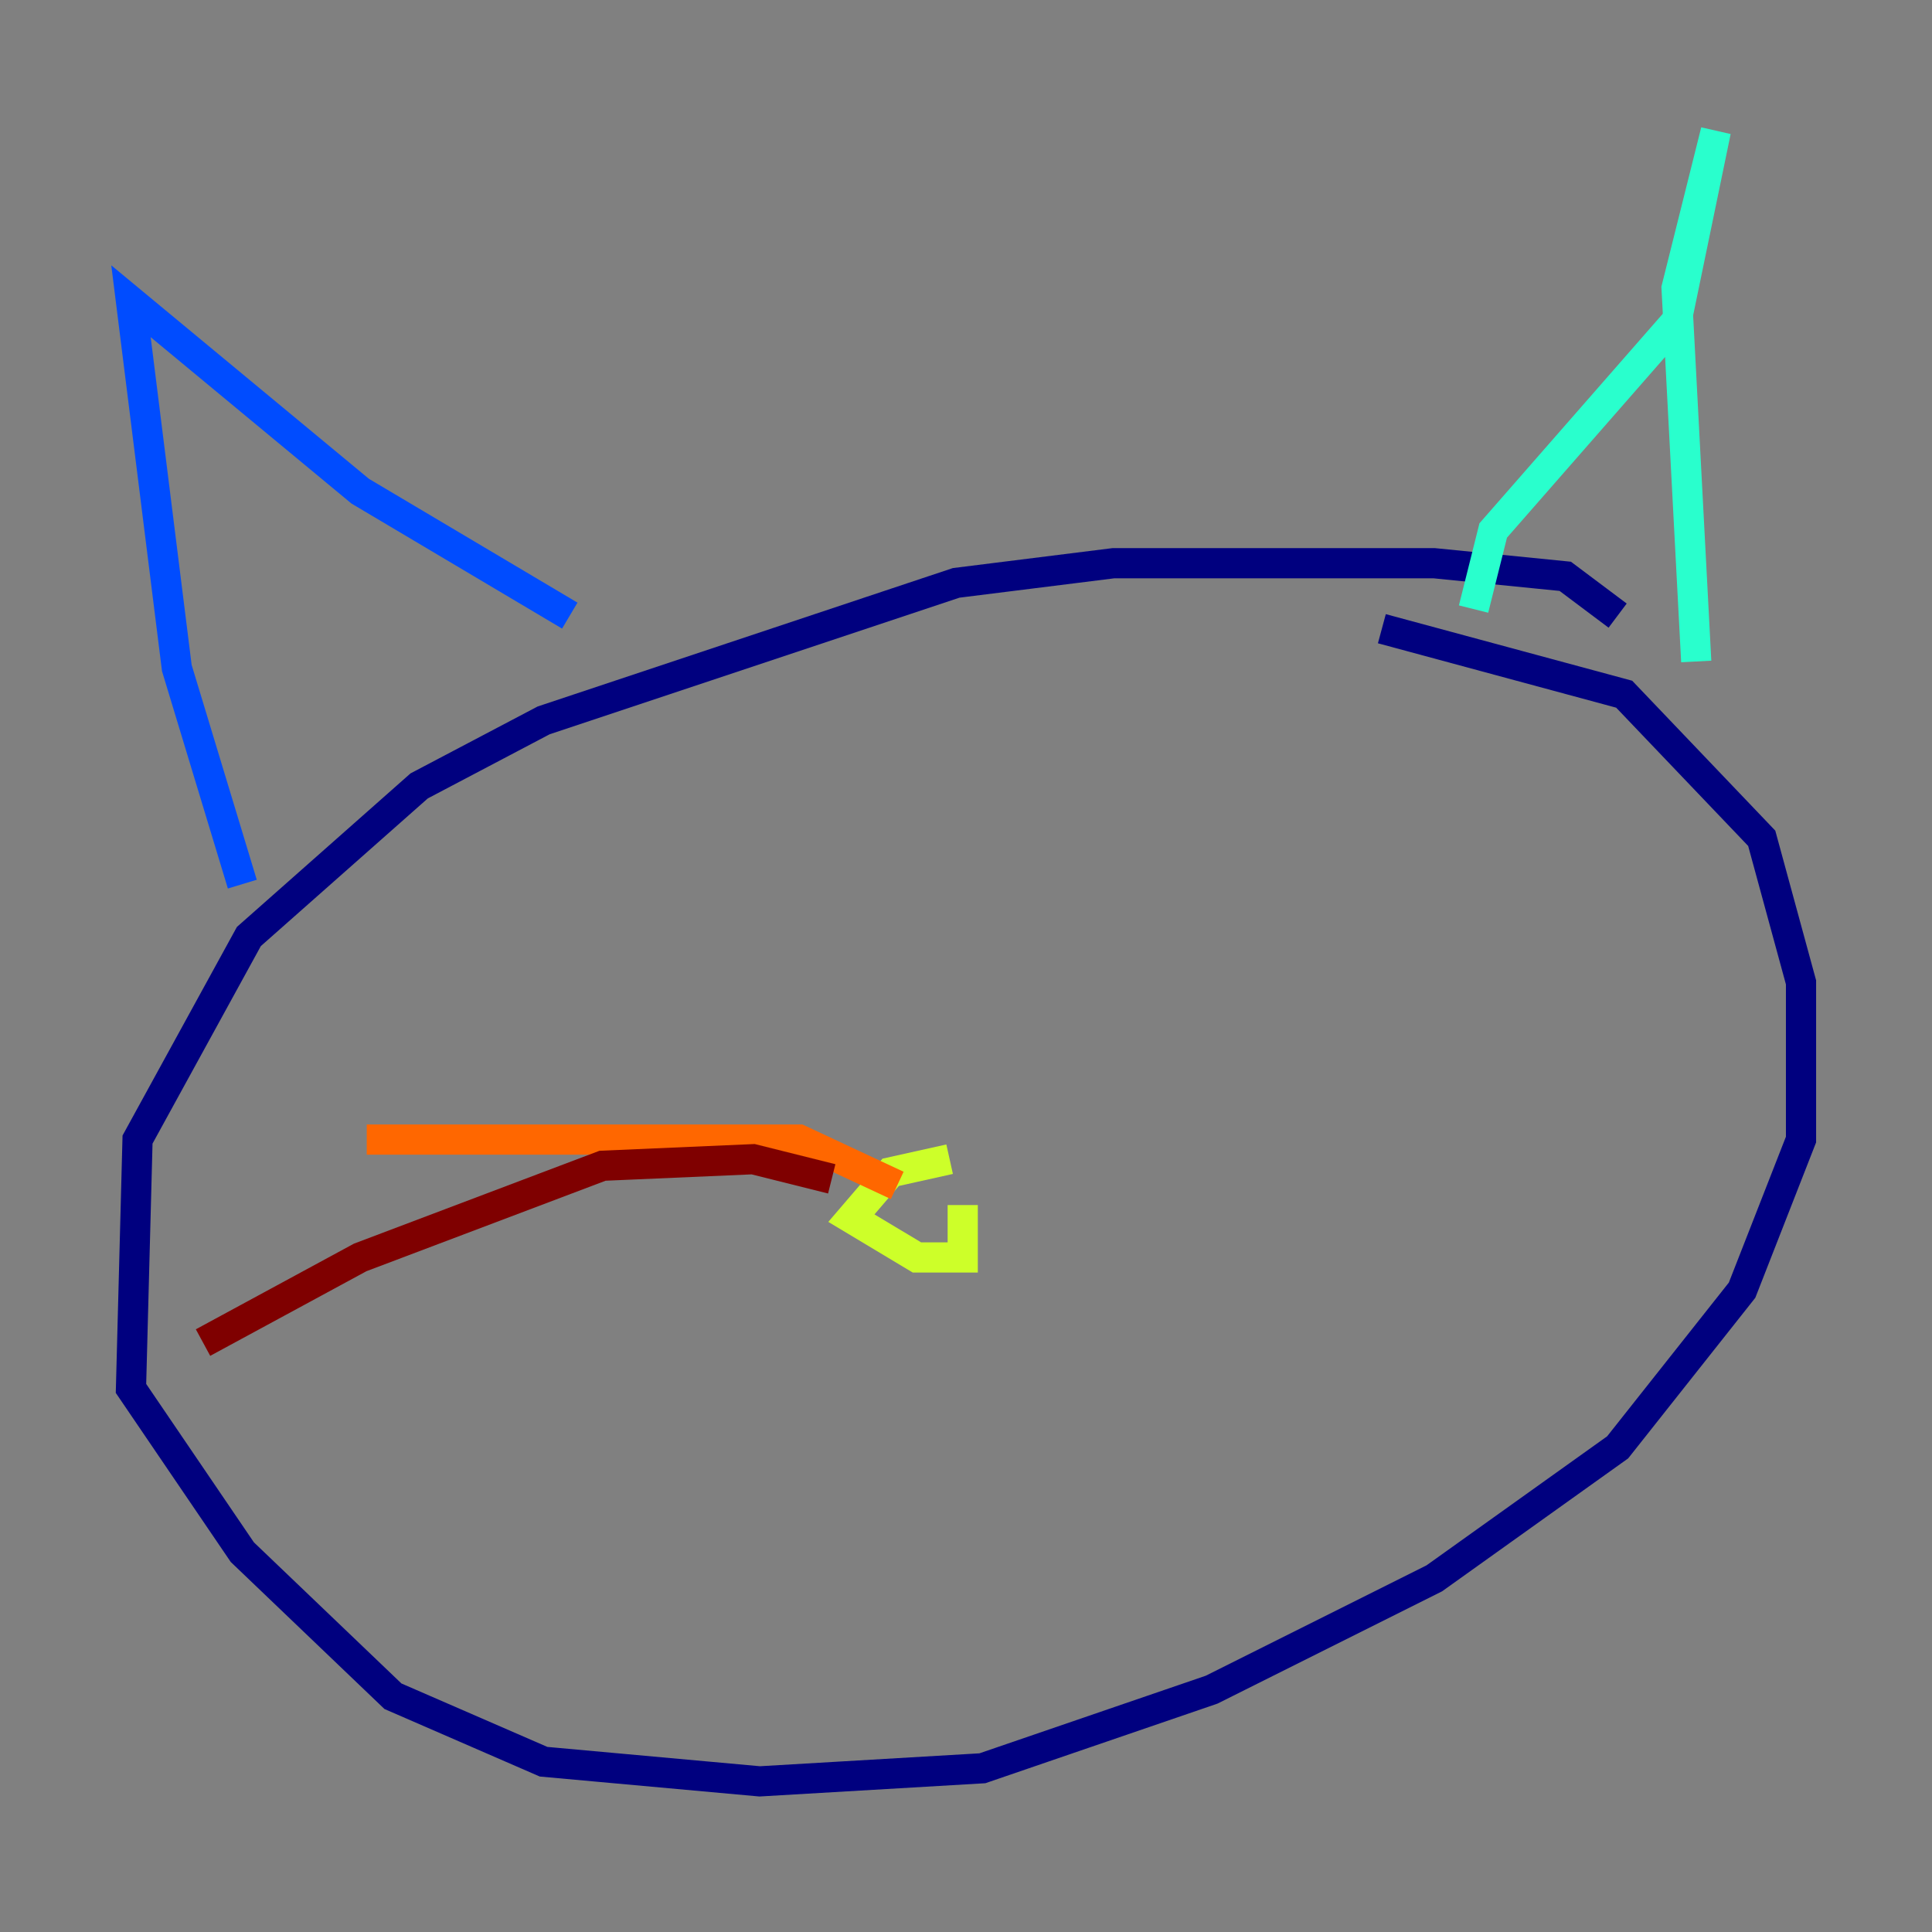 <?xml version="1.0" encoding="utf-8" ?>
<svg baseProfile="tiny" height="128" version="1.2" viewBox="0,0,128,128" width="128" xmlns="http://www.w3.org/2000/svg" xmlns:ev="http://www.w3.org/2001/xml-events" xmlns:xlink="http://www.w3.org/1999/xlink"><rect x="0" y="0" width="128" height="128" fill="#808080" stroke="none"/><defs /><polyline fill="none" points="107.173,40.786 103.702,38.183 95.024,37.315 73.763,37.315 63.349,38.617 36.014,47.729 27.77,52.068 16.488,62.047 9.112,75.498 8.678,91.986 16.054,102.834 26.034,112.38 36.014,116.719 50.332,118.02 65.085,117.153 80.271,111.946 95.024,104.57 107.173,95.891 115.417,85.478 119.322,75.498 119.322,65.085 116.719,55.539 107.607,45.993 91.552,41.654" stroke="#00007f" stroke-width="2" /><polyline fill="none" points="16.054,58.576 11.715,44.258 8.678,19.959 23.864,32.542 37.749,40.786" stroke="#004cff" stroke-width="2" /><polyline fill="none" points="97.627,40.352 98.929,35.146 111.078,21.261 113.681,8.678 111.078,19.091 112.38,43.824" stroke="#29ffcd" stroke-width="2" /><polyline fill="none" points="62.915,76.8 59.01,77.668 56.407,80.705 60.746,83.308 63.783,83.308 63.783,79.837" stroke="#cdff29" stroke-width="2" /><polyline fill="none" points="59.444,78.536 52.936,75.498 24.298,75.498" stroke="#ff6700" stroke-width="2" /><polyline fill="none" points="55.105,78.102 49.898,76.8 39.919,77.234 23.864,83.308 13.451,88.949" stroke="#7f0000" stroke-width="2" /></svg>